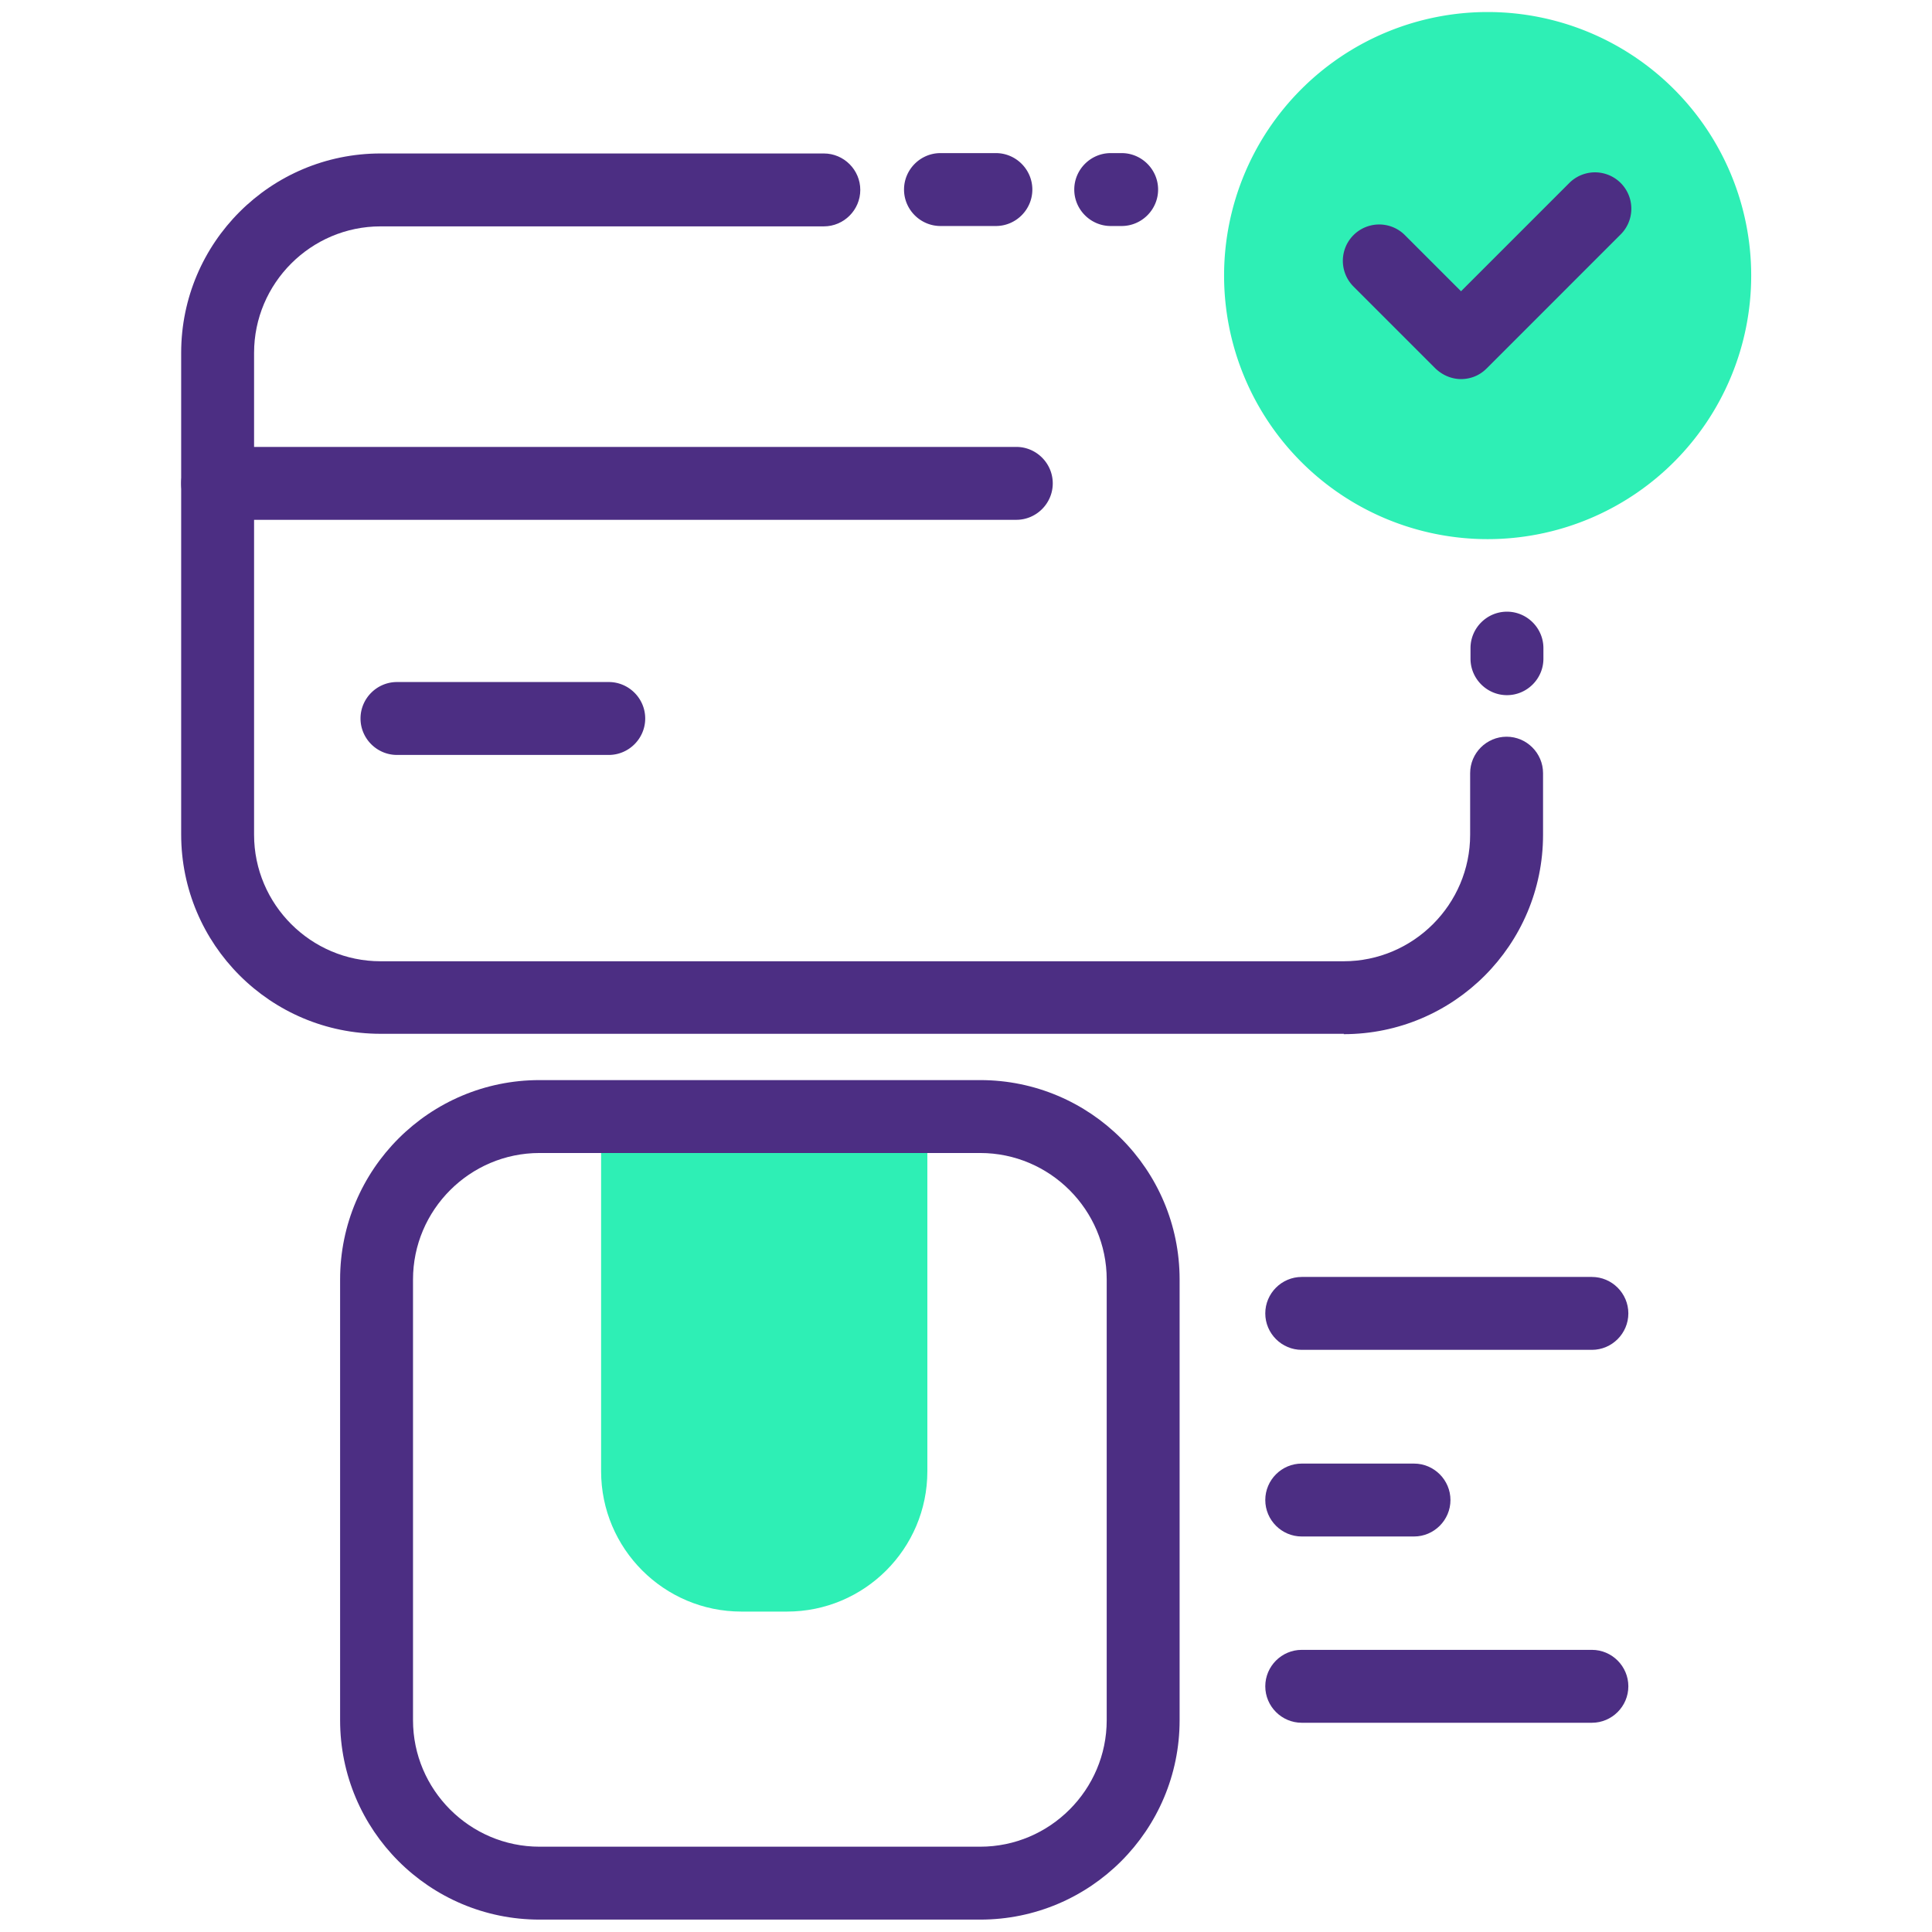 <svg xmlns="http://www.w3.org/2000/svg" width="1em" height="1em" fill="none" viewBox="0 0 45 53"><path fill="#4C2E83" d="M32.87 28.36H6.44c-3.02 0-5.47-2.45-5.47-5.47V9.68c0-3.02 2.45-5.47 5.47-5.47H18.6c.55 0 1 .45 1 1s-.45 1-1 1H6.44c-1.91 0-3.47 1.56-3.47 3.47V22.9c0 1.91 1.56 3.47 3.47 3.47h26.42c1.91 0 3.47-1.56 3.47-3.47v-1.69c0-.55.45-1 1-1s1 .45 1 1v1.69c0 3.02-2.45 5.47-5.47 5.47z"></path><path fill="#2EEFB5" d="M36.81 14.79a7.23 7.23 0 1 0 0-14.46 7.23 7.23 0 0 0 0 14.46"></path><path fill="#4C2E83" d="M36.09 10.4c-.26 0-.51-.1-.71-.29l-2.25-2.25a.996.996 0 1 1 1.41-1.41l1.54 1.54 2.97-2.97a.996.996 0 1 1 1.41 1.41l-3.68 3.68c-.2.2-.45.29-.71.29zM23.88 14.26H1.97c-.55 0-1-.45-1-1s.45-1 1-1h21.91c.55 0 1 .45 1 1s-.45 1-1 1M12.7 20.71H6.89c-.55 0-1-.45-1-1s.45-1 1-1h5.81c.55 0 1 .45 1 1s-.45 1-1 1M23.32 6.2H21.8c-.55 0-1-.45-1-1s.45-1 1-1h1.52c.55 0 1 .45 1 1s-.45 1-1 1M26.77 6.2h-.3c-.55 0-1-.45-1-1s.45-1 1-1h.3c.55 0 1 .45 1 1s-.45 1-1 1M37.34 19.07c-.55 0-1-.45-1-1v-.29c0-.55.45-1 1-1s1 .45 1 1v.29c0 .55-.45 1-1 1"></path><path fill="#2EEFB5" d="M12.49 30.63h8.95v9.73c0 2.13-1.73 3.85-3.85 3.85h-1.25c-2.13 0-3.85-1.73-3.85-3.85z"></path><path fill="#4C2E83" d="M39.67 37.03h-7.96c-.55 0-1-.45-1-1s.45-1 1-1h7.96c.55 0 1 .45 1 1s-.45 1-1 1M34.79 42.15h-3.08c-.55 0-1-.45-1-1s.45-1 1-1h3.08c.55 0 1 .45 1 1s-.45 1-1 1M39.67 47.26h-7.96c-.55 0-1-.45-1-1s.45-1 1-1h7.96c.55 0 1 .45 1 1s-.45 1-1 1M22.89 52.66H10.8c-3.02 0-5.47-2.45-5.47-5.47V35.1c0-3.02 2.45-5.47 5.47-5.47h12.09c3.02 0 5.47 2.45 5.47 5.47v12.09c0 3.02-2.45 5.47-5.47 5.47M10.8 31.63c-1.91 0-3.47 1.56-3.47 3.47v12.09c0 1.91 1.56 3.47 3.47 3.47h12.09c1.91 0 3.47-1.56 3.47-3.47V35.1c0-1.91-1.56-3.47-3.47-3.47z"></path></svg>